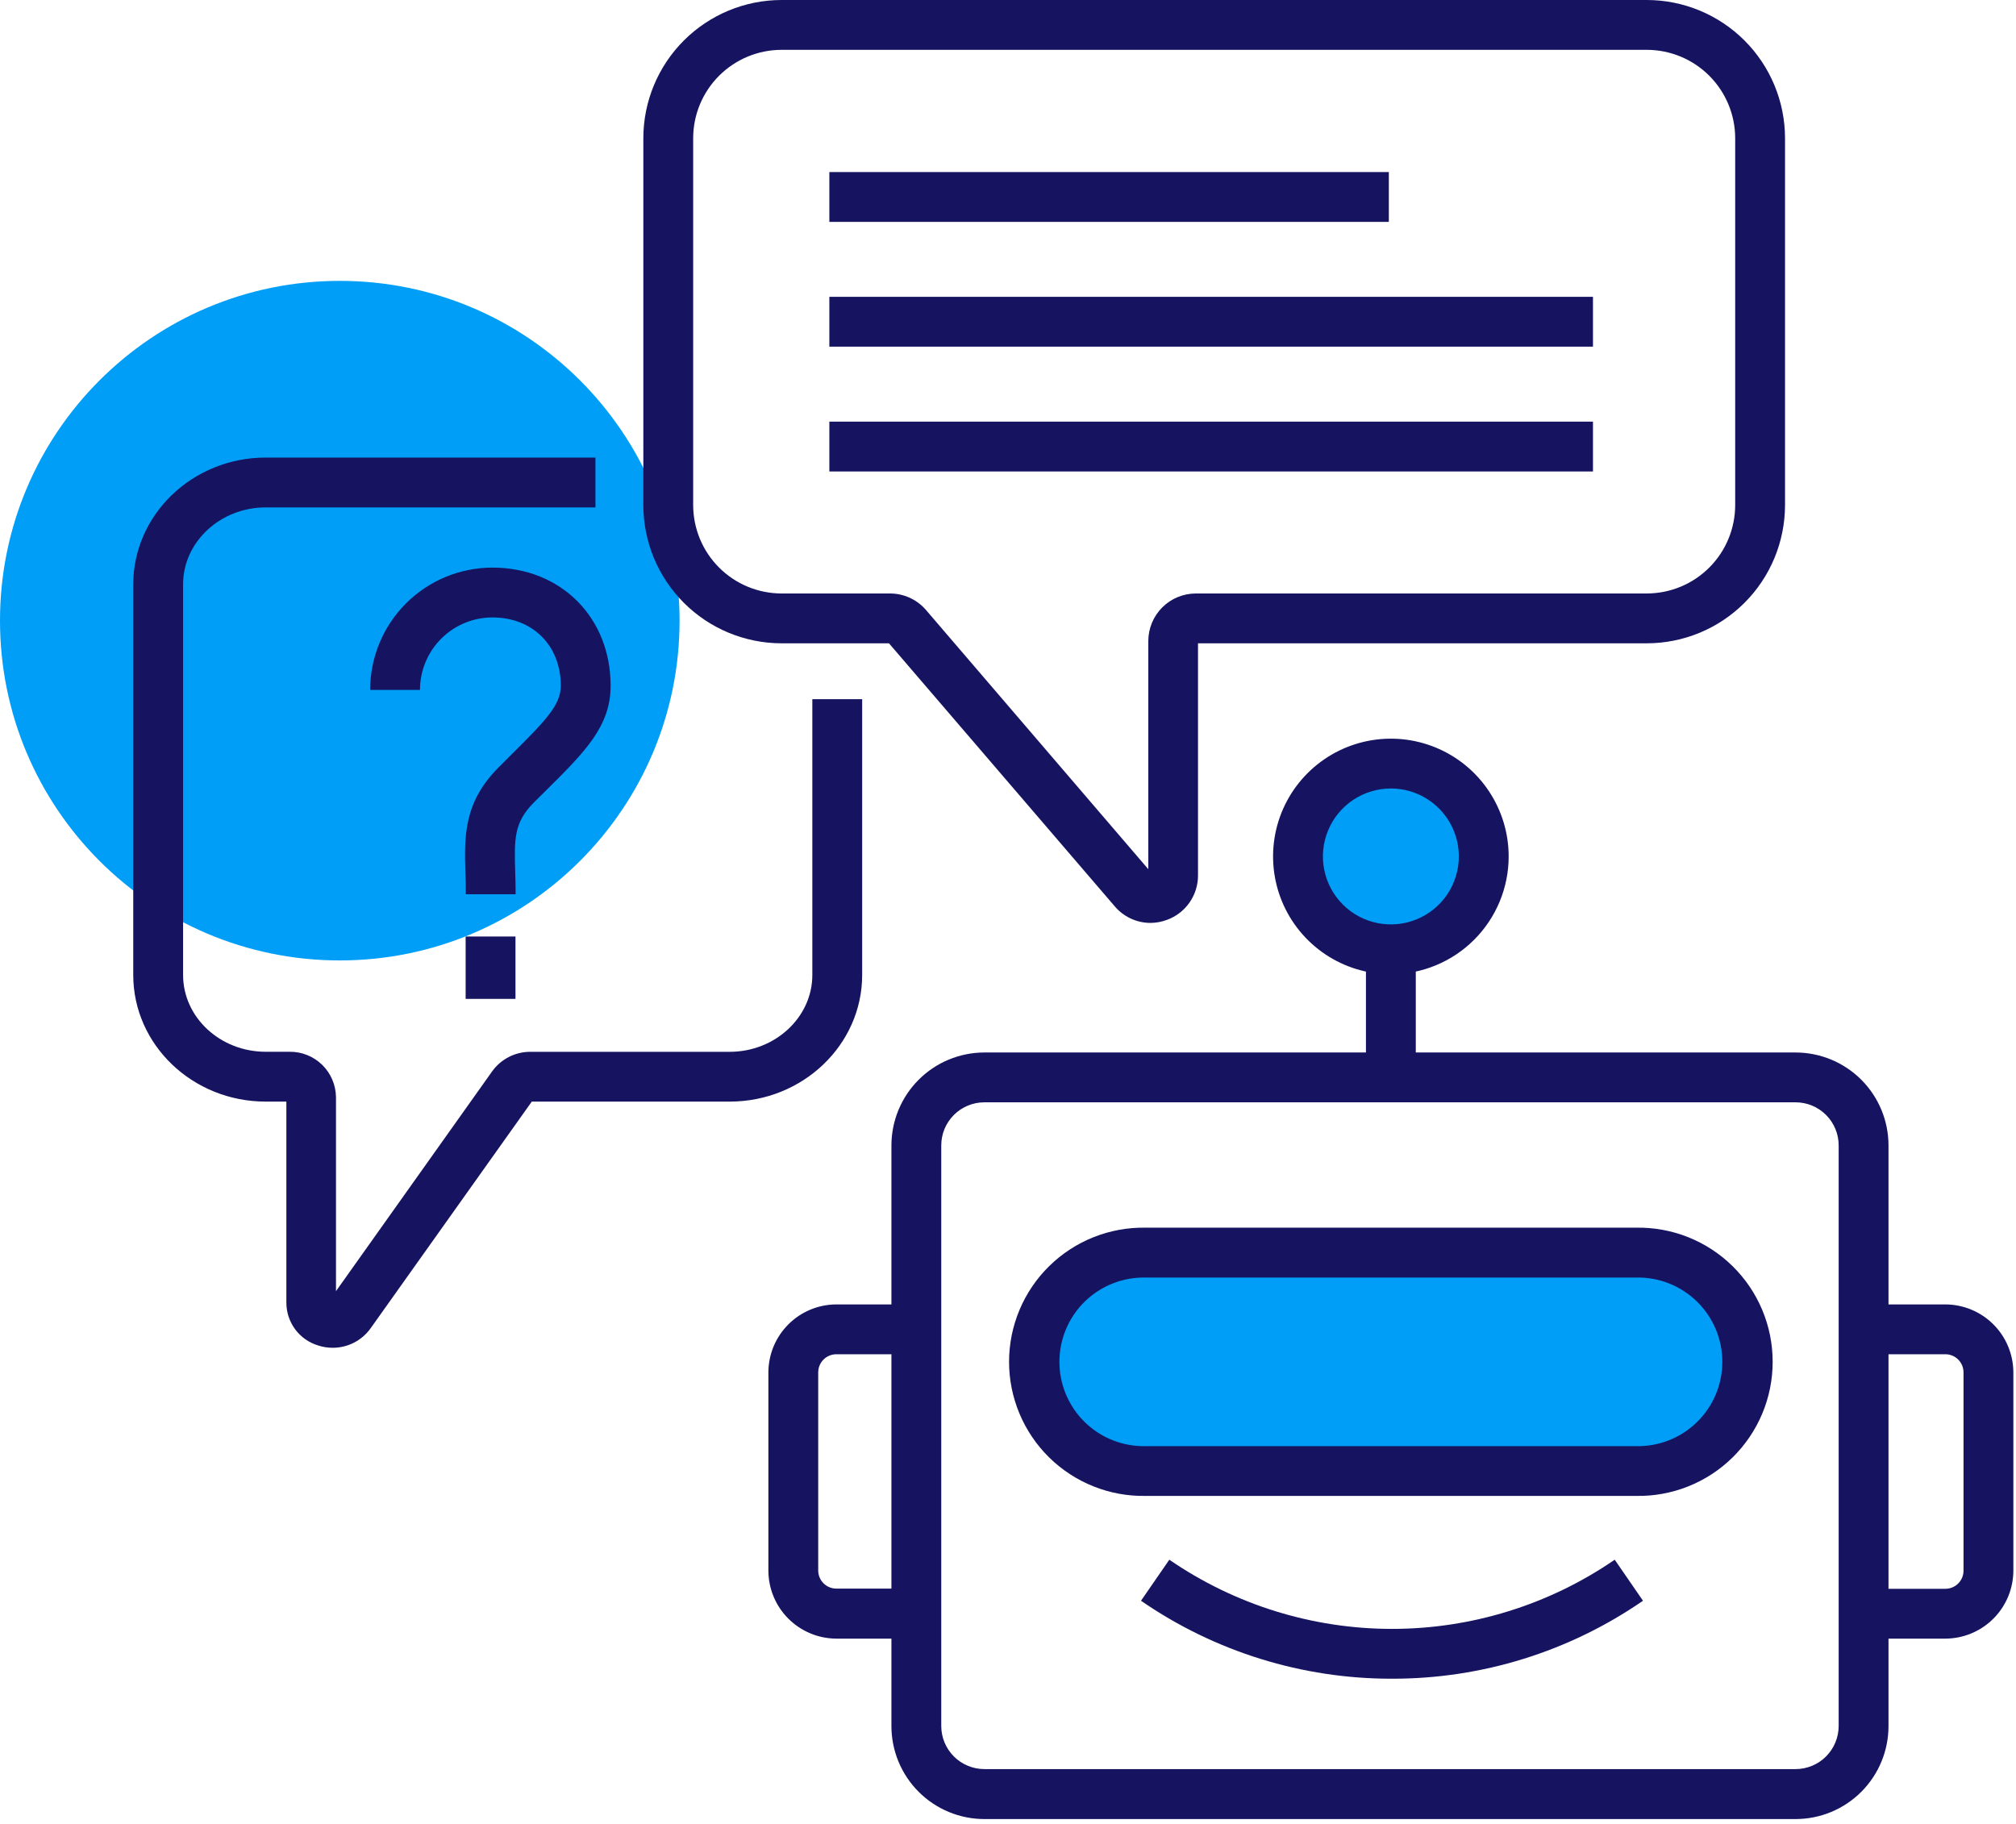 <svg width="200" height="181" viewBox="0 0 200 181" fill="none" xmlns="http://www.w3.org/2000/svg">
<path d="M33.709 95.285C52.326 95.285 67.418 80.192 67.418 61.575C67.418 42.958 52.326 27.866 33.709 27.866C15.092 27.866 0 42.958 0 61.575C0 80.192 15.092 95.285 33.709 95.285Z" fill="#009EF7"/>
<path d="M33.008 133.714C32.515 133.714 32.025 133.637 31.556 133.484C30.642 133.207 29.843 132.642 29.276 131.874C28.709 131.105 28.405 130.174 28.41 129.219V109.29H26.356C19.111 109.29 13.219 103.654 13.219 96.728V57.98C13.219 51.05 19.111 45.395 26.356 45.395H59.072V50.34H26.356C21.862 50.34 18.163 53.76 18.163 57.98V96.728C18.163 100.926 21.839 104.346 26.356 104.346H28.725C29.932 104.332 31.095 104.797 31.959 105.64C32.823 106.483 33.316 107.634 33.332 108.841V128.095L48.829 106.283C49.261 105.683 49.83 105.194 50.489 104.858C51.148 104.521 51.878 104.348 52.618 104.351H72.394C76.889 104.351 80.588 100.93 80.588 96.732V69.365H85.532V96.728C85.532 103.654 79.639 109.29 72.394 109.29H52.757L36.779 131.763C36.353 132.366 35.788 132.859 35.132 133.198C34.475 133.538 33.747 133.714 33.008 133.714Z" fill="#161461"/>
<path d="M51.153 88.718H46.209C46.209 87.99 46.209 87.302 46.173 86.633C46.065 83.037 45.966 79.626 49.476 76.12C49.881 75.711 50.272 75.32 50.645 74.951C54.191 71.432 55.634 69.927 55.634 68.034C55.634 64.043 52.843 61.257 48.856 61.257C46.949 61.257 45.12 62.014 43.771 63.363C42.422 64.711 41.665 66.541 41.665 68.448H36.721C36.721 65.229 37.999 62.143 40.275 59.867C42.551 57.591 45.638 56.312 48.856 56.312C55.647 56.312 60.578 61.257 60.578 68.034C60.578 72.079 58.011 74.61 54.128 78.462L52.968 79.612C50.973 81.612 51.018 83.244 51.112 86.489C51.135 87.195 51.153 87.918 51.153 88.718Z" fill="#161461"/>
<path d="M51.139 92.911H46.195V99.1H51.139V92.911Z" fill="#161461"/>
<path d="M178.137 180.47H97.649C95.206 180.467 92.865 179.495 91.138 177.768C89.41 176.041 88.439 173.699 88.435 171.257V113.632C88.439 111.189 89.41 108.848 91.138 107.121C92.865 105.393 95.206 104.422 97.649 104.418H178.137C180.58 104.42 182.923 105.392 184.65 107.119C186.377 108.847 187.349 111.189 187.351 113.632V171.243C187.352 173.688 186.383 176.034 184.655 177.764C182.927 179.495 180.583 180.468 178.137 180.47ZM97.649 109.362C96.517 109.363 95.431 109.813 94.631 110.614C93.831 111.414 93.38 112.5 93.379 113.632V171.243C93.381 172.375 93.832 173.459 94.632 174.26C95.433 175.06 96.517 175.511 97.649 175.513H178.137C179.269 175.511 180.354 175.06 181.154 174.26C181.954 173.459 182.405 172.375 182.407 171.243V113.632C182.406 112.5 181.956 111.414 181.155 110.614C180.355 109.813 179.27 109.363 178.137 109.362H97.649Z" fill="#161461"/>
<path d="M90.907 162.568H82.969C81.183 162.563 79.472 161.85 78.209 160.587C76.946 159.324 76.234 157.613 76.228 155.827V136.154C76.234 134.368 76.946 132.656 78.209 131.393C79.472 130.13 81.183 129.418 82.969 129.412H90.907V134.356H82.969C82.493 134.356 82.035 134.546 81.698 134.883C81.361 135.22 81.172 135.677 81.172 136.154V155.809C81.172 156.285 81.361 156.743 81.698 157.08C82.035 157.417 82.493 157.606 82.969 157.606H90.907V162.568Z" fill="#161461"/>
<path d="M192.996 162.568H184.879V157.624H192.996C193.473 157.624 193.93 157.435 194.267 157.098C194.604 156.761 194.794 156.303 194.794 155.827V136.154C194.794 135.677 194.604 135.22 194.267 134.883C193.93 134.546 193.473 134.356 192.996 134.356H184.879V129.412H192.996C194.782 129.418 196.494 130.13 197.757 131.393C199.02 132.656 199.732 134.368 199.738 136.154V155.809C199.737 157.598 199.027 159.314 197.763 160.581C196.499 161.848 194.785 162.563 192.996 162.568Z" fill="#161461"/>
<path d="M140.455 89.015H135.511V105.236H140.455V89.015Z" fill="#161461"/>
<path d="M147.197 84.97C147.197 86.792 146.656 88.573 145.644 90.089C144.632 91.604 143.192 92.785 141.509 93.482C139.825 94.18 137.973 94.362 136.185 94.007C134.398 93.651 132.756 92.773 131.468 91.485C130.179 90.196 129.302 88.555 128.946 86.767C128.591 84.98 128.773 83.127 129.47 81.444C130.168 79.76 131.349 78.321 132.864 77.309C134.379 76.296 136.161 75.756 137.983 75.756C140.427 75.756 142.77 76.727 144.498 78.454C146.226 80.183 147.197 82.526 147.197 84.97Z" fill="#009EF7"/>
<path d="M137.983 96.655C135.671 96.655 133.412 95.97 131.49 94.686C129.569 93.401 128.071 91.576 127.186 89.441C126.302 87.306 126.071 84.956 126.521 82.689C126.972 80.422 128.085 78.34 129.72 76.706C131.354 75.072 133.436 73.959 135.703 73.508C137.97 73.057 140.319 73.288 142.455 74.173C144.59 75.057 146.415 76.555 147.699 78.477C148.983 80.398 149.669 82.658 149.669 84.969C149.669 88.068 148.437 91.041 146.246 93.232C144.054 95.424 141.082 96.655 137.983 96.655ZM137.983 78.227C136.649 78.227 135.346 78.623 134.237 79.363C133.128 80.104 132.264 81.157 131.754 82.389C131.244 83.621 131.11 84.977 131.37 86.284C131.631 87.592 132.273 88.793 133.216 89.736C134.158 90.679 135.36 91.321 136.667 91.581C137.975 91.841 139.331 91.708 140.563 91.198C141.795 90.687 142.848 89.823 143.588 88.715C144.329 87.606 144.725 86.302 144.725 84.969C144.725 83.181 144.014 81.466 142.75 80.202C141.486 78.938 139.771 78.227 137.983 78.227Z" fill="#161461"/>
<path d="M162.308 145.939H113.659C112.236 145.939 110.827 145.66 109.512 145.116C108.197 144.571 107.003 143.774 105.996 142.768C104.99 141.762 104.192 140.568 103.647 139.253C103.103 137.939 102.822 136.53 102.822 135.107C102.822 133.684 103.102 132.274 103.646 130.959C104.19 129.644 104.988 128.449 105.995 127.443C107.001 126.437 108.196 125.639 109.511 125.094C110.826 124.55 112.235 124.27 113.659 124.271H162.308C163.731 124.27 165.14 124.55 166.455 125.094C167.77 125.639 168.965 126.437 169.972 127.443C170.978 128.449 171.776 129.644 172.32 130.959C172.865 132.274 173.145 133.684 173.144 135.107C173.144 136.53 172.864 137.939 172.319 139.253C171.775 140.568 170.976 141.762 169.97 142.768C168.964 143.774 167.769 144.571 166.454 145.116C165.14 145.66 163.731 145.939 162.308 145.939Z" fill="#009EF7"/>
<path d="M162.308 148.41H113.658C111.89 148.443 110.134 148.123 108.491 147.469C106.848 146.815 105.352 145.84 104.09 144.601C102.828 143.362 101.826 141.884 101.142 140.254C100.458 138.623 100.105 136.873 100.105 135.104C100.105 133.336 100.458 131.585 101.142 129.955C101.826 128.324 102.828 126.847 104.09 125.608C105.352 124.369 106.848 123.394 108.491 122.74C110.134 122.086 111.89 121.766 113.658 121.798H162.308C164.075 121.766 165.832 122.086 167.475 122.74C169.118 123.394 170.614 124.369 171.876 125.608C173.137 126.847 174.14 128.324 174.824 129.955C175.508 131.585 175.86 133.336 175.86 135.104C175.86 136.873 175.508 138.623 174.824 140.254C174.14 141.884 173.137 143.362 171.876 144.601C170.614 145.84 169.118 146.815 167.475 147.469C165.832 148.123 164.075 148.443 162.308 148.41ZM113.658 126.747C112.544 126.721 111.436 126.918 110.398 127.327C109.361 127.735 108.416 128.347 107.619 129.126C106.822 129.905 106.188 130.836 105.756 131.863C105.323 132.891 105.1 133.994 105.1 135.109C105.1 136.224 105.323 137.327 105.756 138.354C106.188 139.382 106.822 140.312 107.619 141.091C108.416 141.87 109.361 142.482 110.398 142.891C111.436 143.3 112.544 143.497 113.658 143.471H162.308C163.422 143.497 164.53 143.3 165.567 142.891C166.605 142.482 167.55 141.87 168.347 141.091C169.144 140.312 169.778 139.382 170.21 138.354C170.643 137.327 170.866 136.224 170.866 135.109C170.866 133.994 170.643 132.891 170.21 131.863C169.778 130.836 169.144 129.905 168.347 129.126C167.55 128.347 166.605 127.735 165.567 127.327C164.53 126.918 163.422 126.721 162.308 126.747H113.658Z" fill="#161461"/>
<path d="M138.095 166.546C129.201 166.562 120.515 163.864 113.195 158.811L116.004 154.739C122.505 159.209 130.208 161.603 138.097 161.603C145.987 161.603 153.69 159.209 160.19 154.739L162.995 158.811C155.676 163.864 146.989 166.562 138.095 166.546Z" fill="#161461"/>
<path d="M137.781 17.07H82.277V22.014H137.781V17.07Z" fill="#161461"/>
<path d="M158.033 29.448H82.277V34.392H158.033V29.448Z" fill="#161461"/>
<path d="M158.033 41.831H82.277V46.775H158.033V41.831Z" fill="#161461"/>
<path d="M114.108 91.563C113.432 91.558 112.765 91.406 112.153 91.117C111.542 90.828 111 90.41 110.566 89.891L88.192 63.823H77.531C73.897 63.819 70.412 62.374 67.842 59.804C65.272 57.234 63.826 53.749 63.823 50.114V13.708C63.826 10.074 65.272 6.589 67.842 4.019C70.412 1.449 73.897 0.004 77.531 0L163.377 0C167.012 0.004 170.497 1.449 173.067 4.019C175.637 6.589 177.082 10.074 177.086 13.708V50.114C177.082 53.749 175.637 57.234 173.067 59.804C170.497 62.374 167.012 63.819 163.377 63.823H118.85V86.839C118.855 87.805 118.561 88.748 118.009 89.539C117.457 90.331 116.674 90.933 115.766 91.262C115.236 91.46 114.674 91.562 114.108 91.563ZM77.531 4.944C75.208 4.948 72.981 5.872 71.338 7.515C69.695 9.158 68.77 11.385 68.767 13.708V50.114C68.77 52.438 69.695 54.665 71.338 56.308C72.981 57.951 75.208 58.875 77.531 58.879H88.278C88.961 58.877 89.636 59.023 90.257 59.308C90.878 59.593 91.429 60.009 91.873 60.528L113.919 86.233V63.598C113.92 62.347 114.418 61.147 115.303 60.262C116.187 59.377 117.387 58.88 118.638 58.879H163.377C165.701 58.875 167.928 57.951 169.571 56.308C171.214 54.665 172.138 52.438 172.142 50.114V13.708C172.138 11.385 171.214 9.158 169.571 7.515C167.928 5.872 165.701 4.948 163.377 4.944H77.531Z" fill="#161461"/>
</svg>
